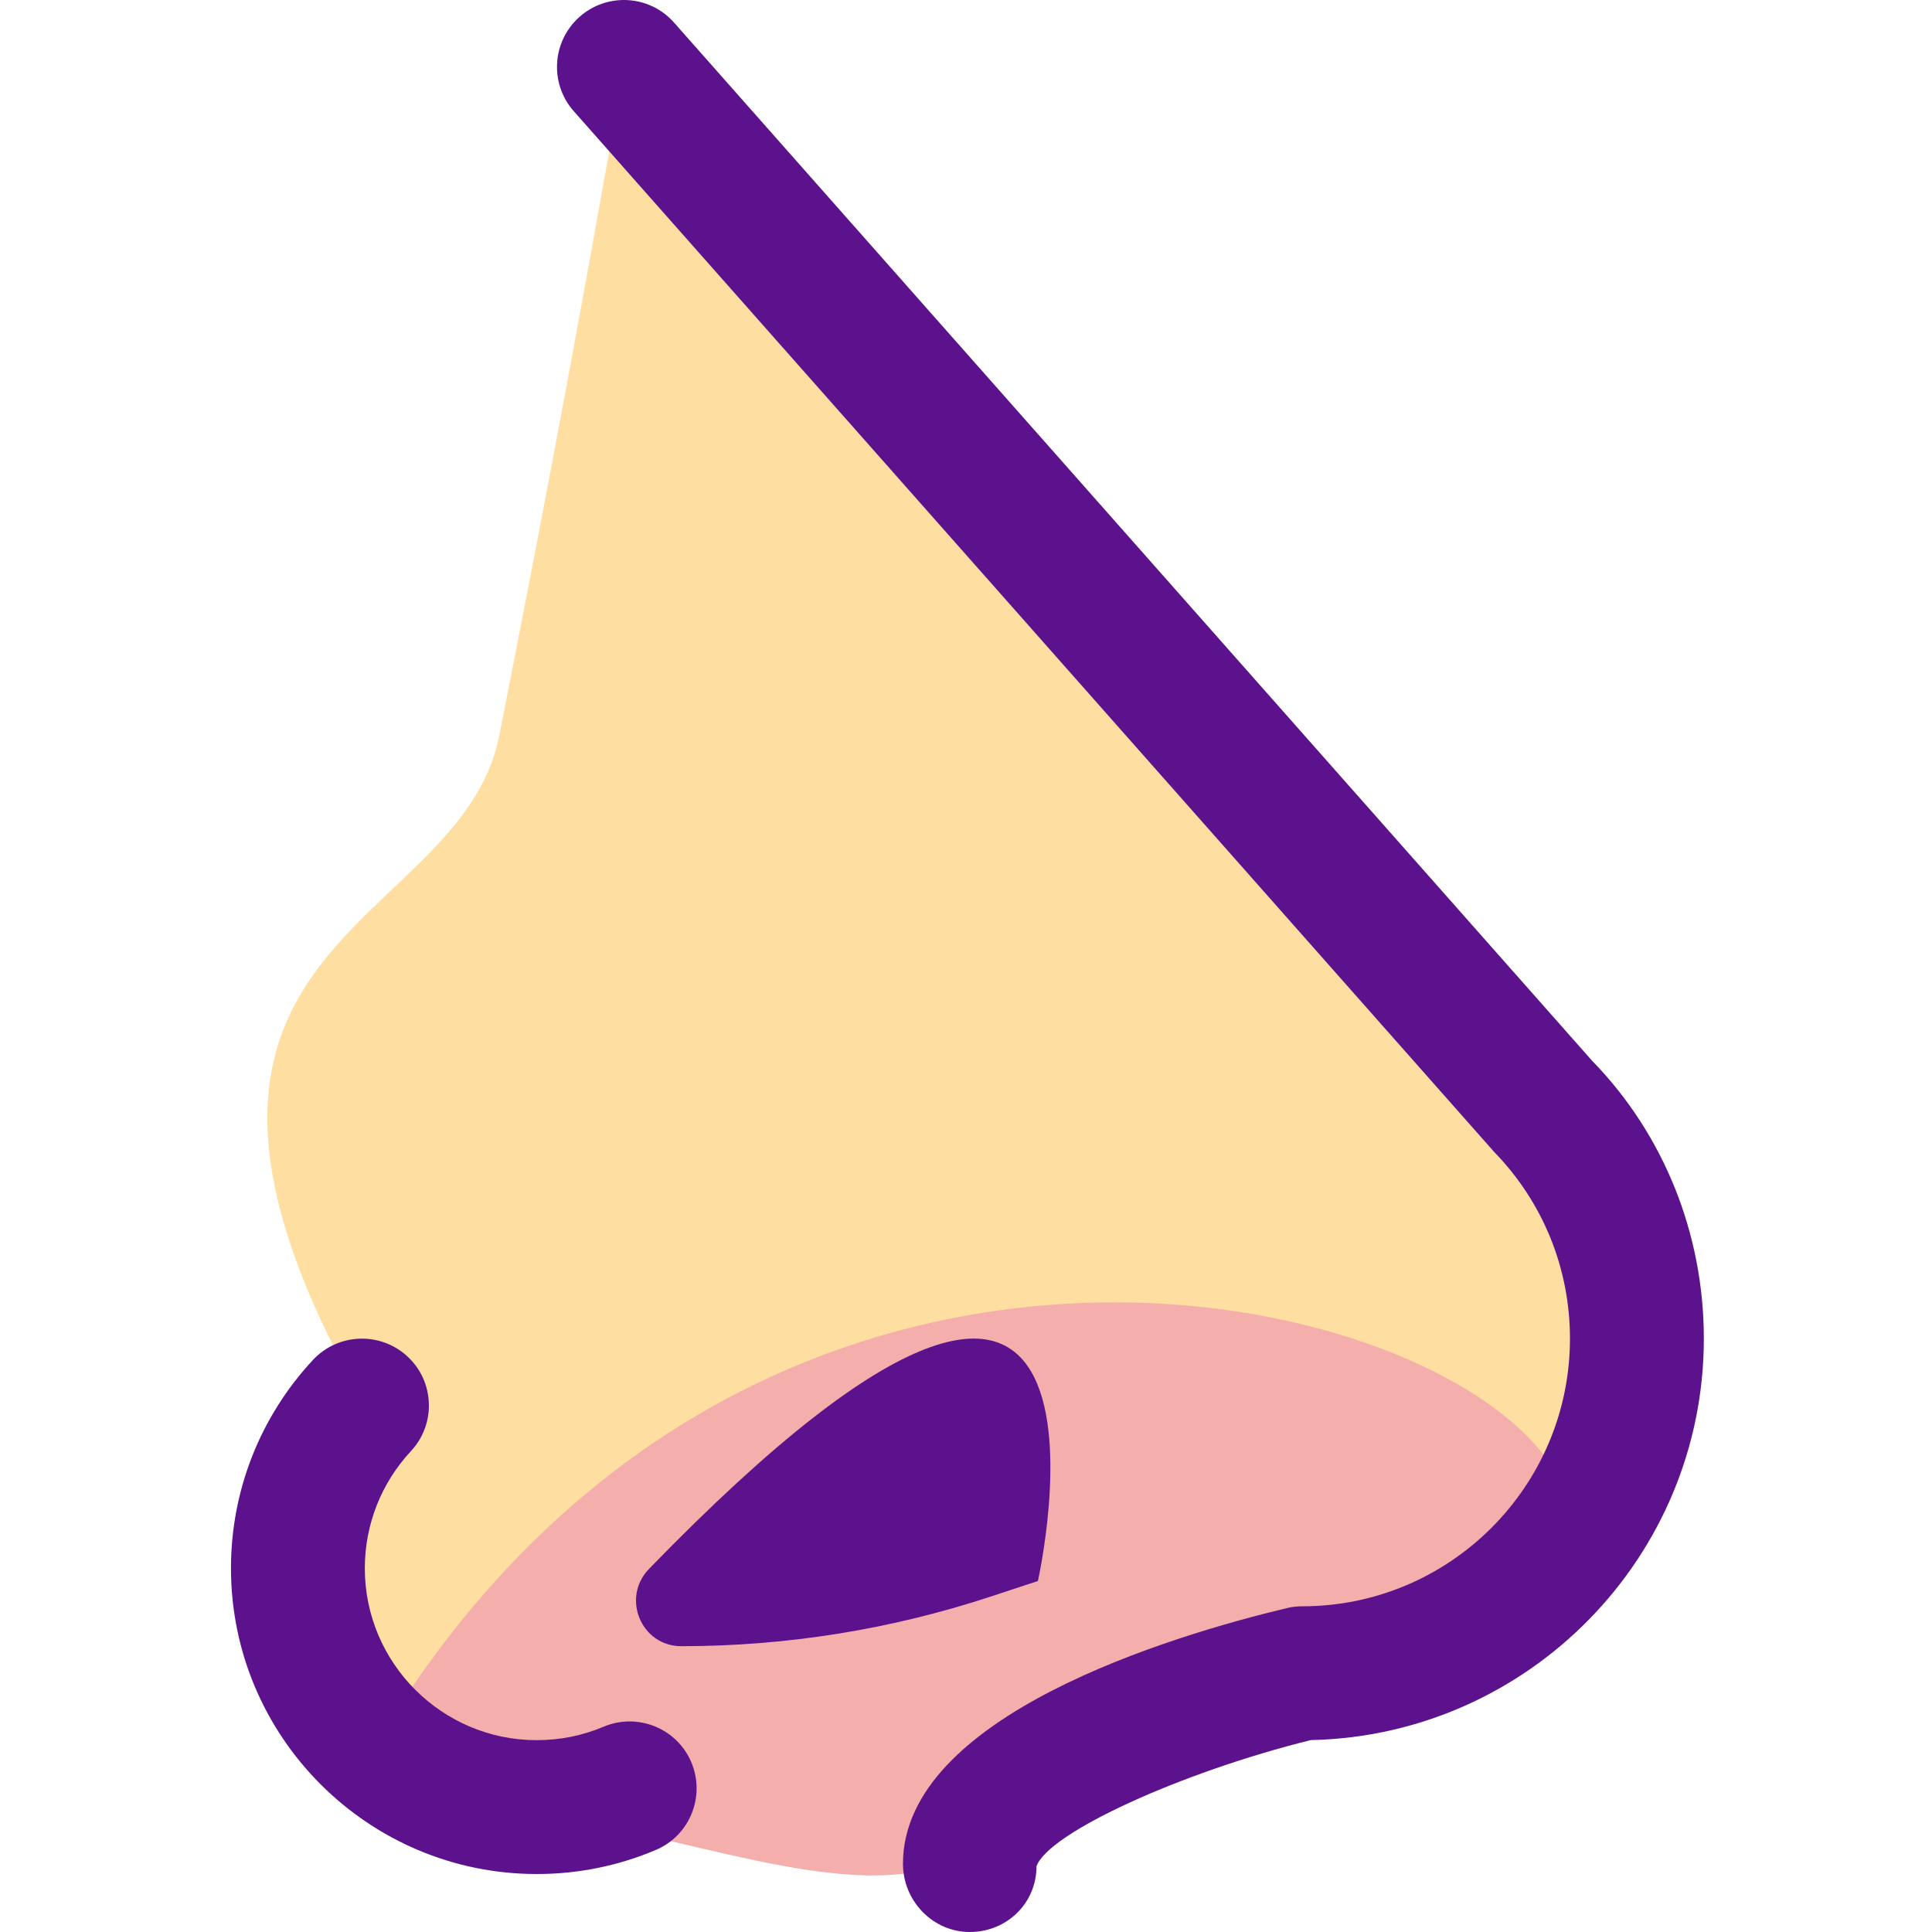 <svg height="394pt" viewBox="-47 0 394 394.116" width="394pt" xmlns="http://www.w3.org/2000/svg"><path d="m27.445 286.715c-40.961 95.574 54.613 81.922 54.613 81.922l68.734 11.566c0-22.641 67.797-38.875 67.797-38.875 37.703 0 68.27-30.562 68.27-68.266 0-18.512-7.371-35.305-19.336-47.602l-187.309-211.812s-9.598 56.672-25.461 136.535c-8.051 40.508-81.922 40.957-27.309 136.531" fill="#ffdea2"/><path d="m273.203 314.023c7.391-42.559-150.184-95.574-236.066 29.953-9.383 13.715-2.332 25.902 17.922 25.902 23.383 0 58.559 14.973 81.613 12.41 26.75-2.973 41.293-23.914 67.055-30.266 14.375-3.543 67.73-27.938 69.477-38zm0 0" fill="#f4aeab"/><g fill="#5c128d"><path d="m164.668 322.516s24.629-109.598-79.32-2.48c-5.723 5.895-1.629 15.777 6.586 15.777 21.461 0 42.785-3.426 63.168-10.145zm0 0"/><path d="m150.766 394.117c-7.547 0-13.625-6.363-13.625-13.906 0-30.16 54.73-46.52 78.266-52.16 1.051-.254 2.117-.375 3.184-.375 30.121 0 54.613-24.492 54.613-54.613 0-14.305-5.492-27.824-15.465-38.078l-187.746-212.297c-5-5.641-4.465-14.266 1.188-19.266 5.641-4.988 14.293-4.465 19.266 1.188l187.305 211.812c14.523 14.895 22.762 35.188 22.762 56.641 0 44.602-35.828 80.984-80.199 81.906-26.641 6.613-53.574 18.973-55.934 25.746 0 7.547-6.082 13.402-13.613 13.402zm0 0"/><path d="m62.43 382.289c-34.383 0-62.371-27.984-62.371-62.375 0-15.824 5.945-30.918 16.734-42.504 5.133-5.496 13.758-5.812 19.293-.68 5.52 5.133 5.828 13.773.68 19.293-6.055 6.508-9.402 15-9.402 23.895 0 19.332 15.734 35.066 35.066 35.066 4.746 0 9.336-.922 13.641-2.746 6.895-2.906 14.949.281 17.895 7.254 2.934 6.945-.309 14.961-7.254 17.891-7.691 3.254-15.852 4.906-24.281 4.906zm0 0"/></g></svg>